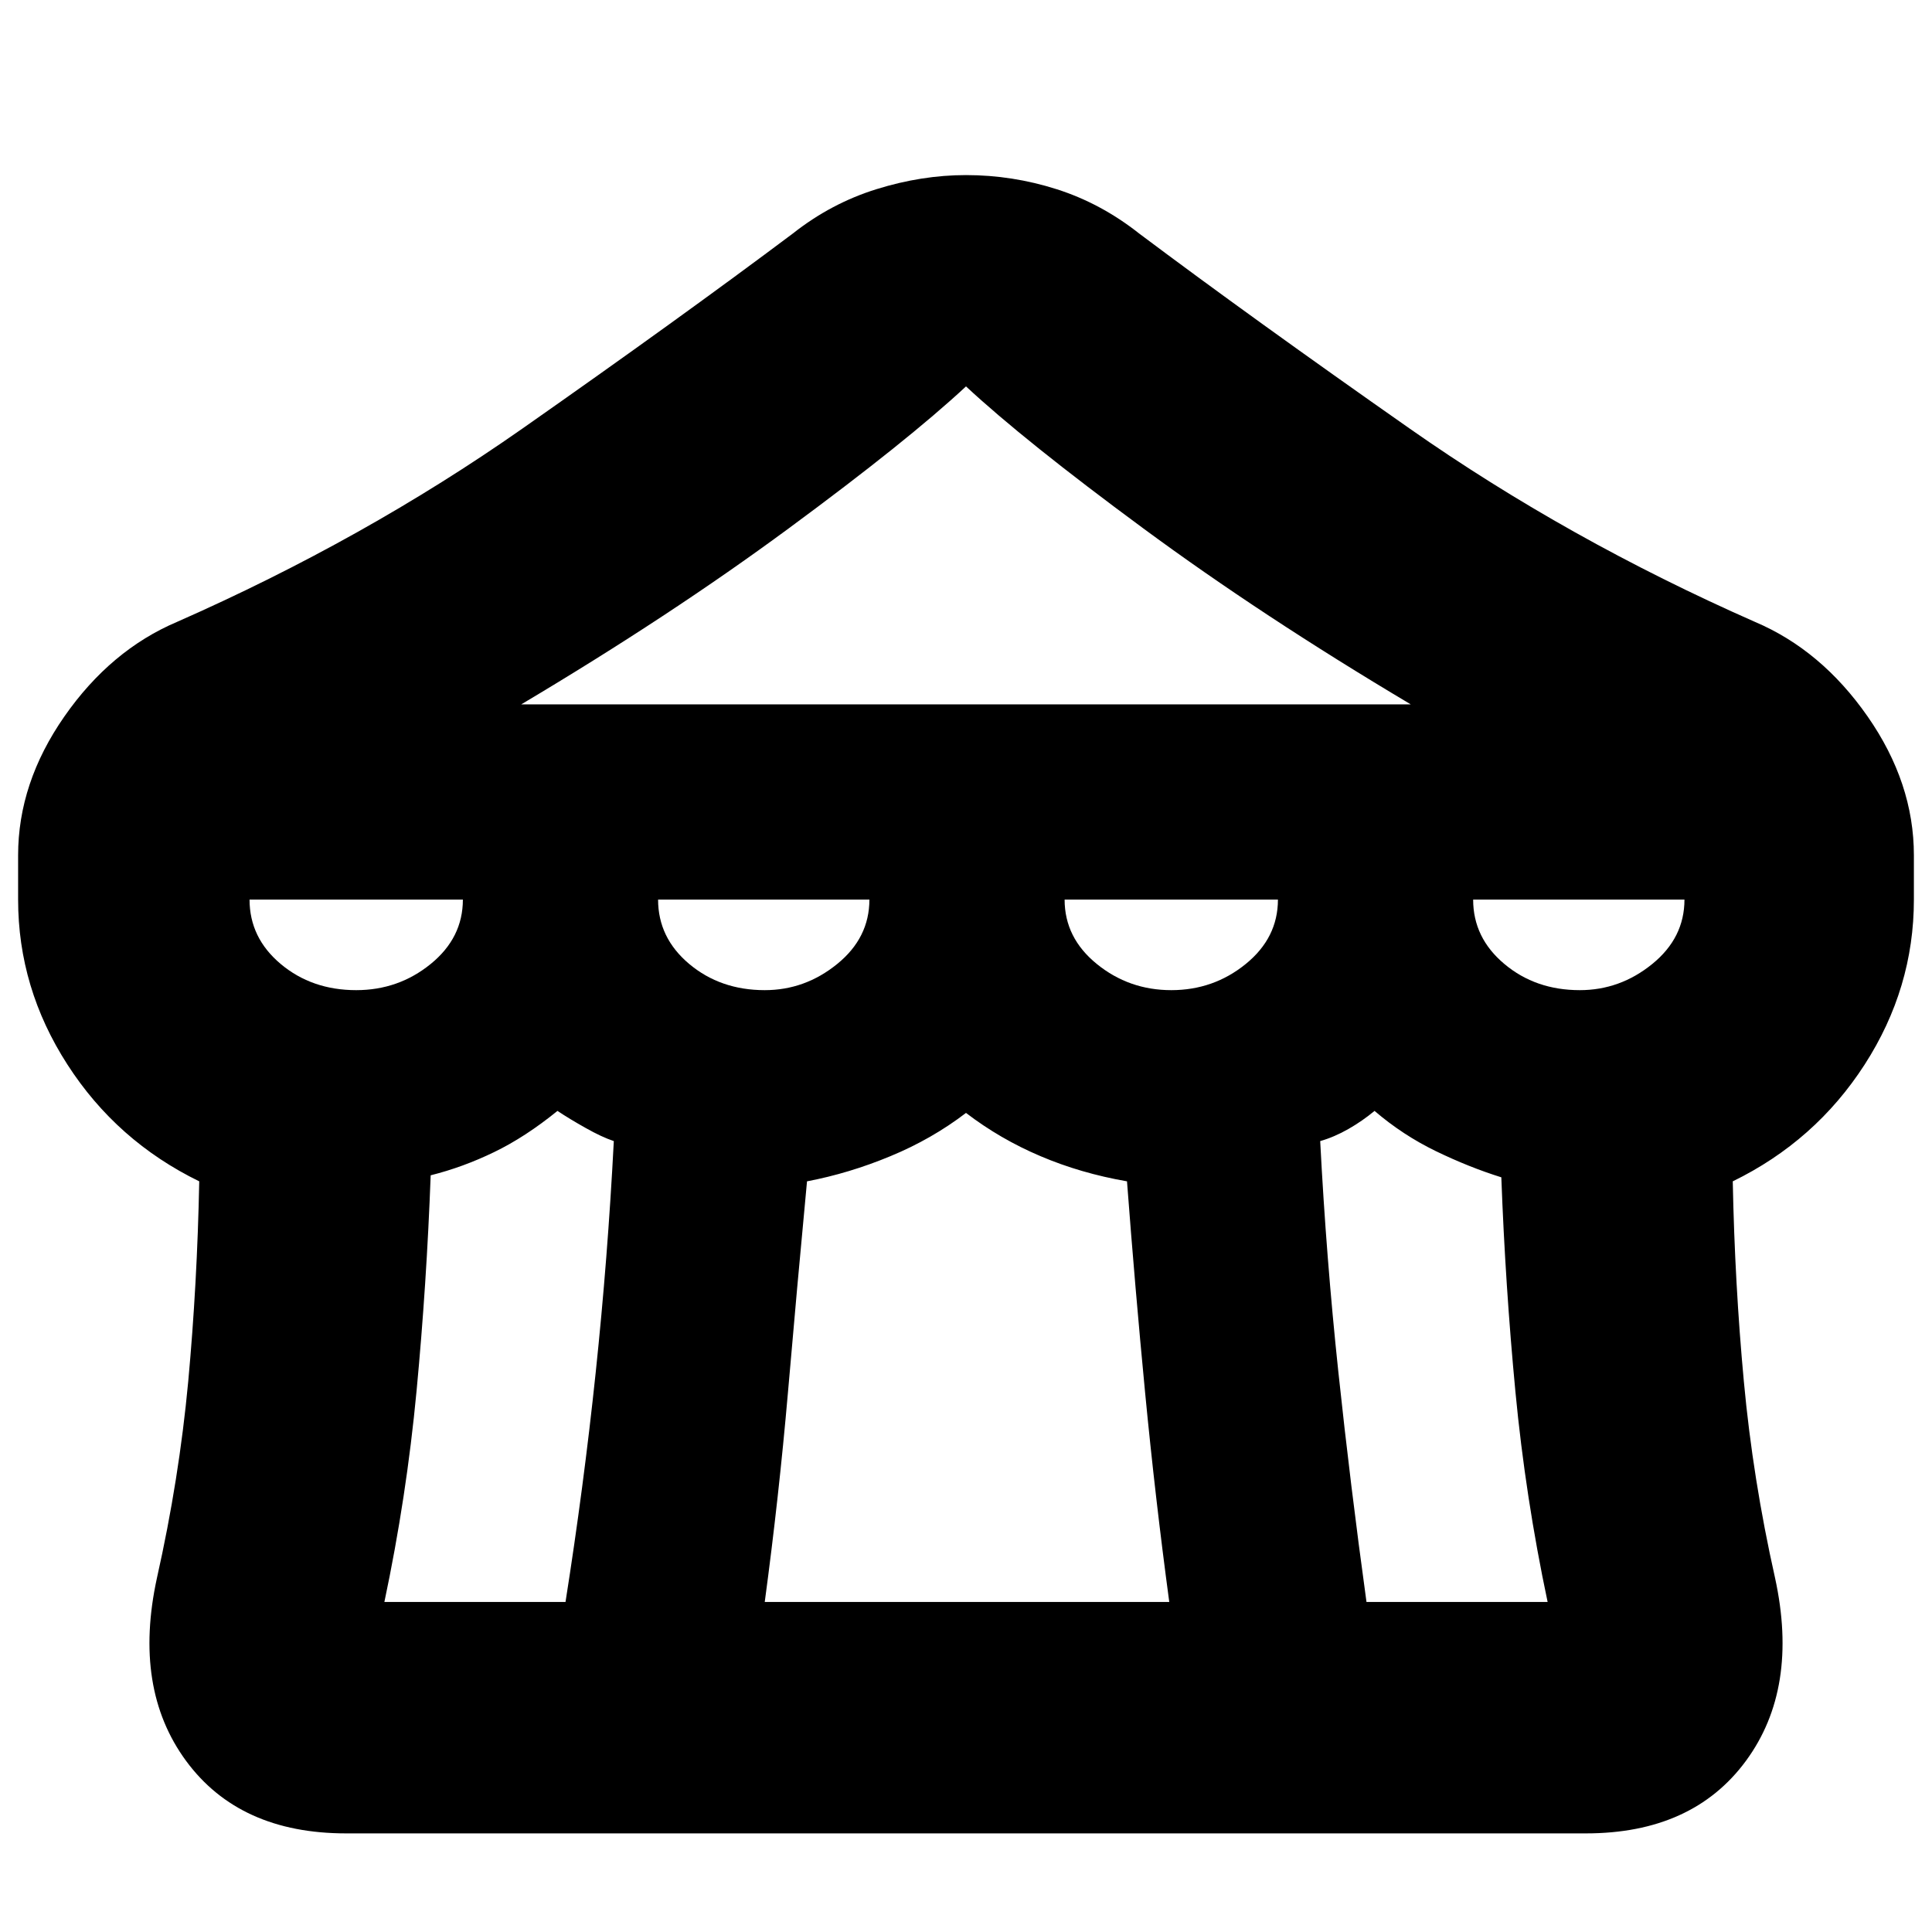 <svg xmlns="http://www.w3.org/2000/svg" height="24" width="24"><path d="M4.3 22.775Q2.975 22.775 2.312 21.875Q1.65 20.975 1.95 19.6Q2.225 18.375 2.338 17.163Q2.45 15.95 2.475 14.675Q1.45 14.175 0.838 13.225Q0.225 12.275 0.225 11.175V10.625Q0.225 9.725 0.8 8.9Q1.375 8.075 2.2 7.725Q4.525 6.7 6.488 5.325Q8.45 3.95 9.85 2.9Q10.325 2.525 10.888 2.35Q11.45 2.175 12 2.175Q12.575 2.175 13.125 2.35Q13.675 2.525 14.15 2.9Q15.55 3.95 17.513 5.325Q19.475 6.7 21.8 7.725Q22.625 8.075 23.2 8.9Q23.775 9.725 23.775 10.625V11.175Q23.775 12.275 23.163 13.225Q22.55 14.175 21.525 14.675Q21.55 15.95 21.663 17.163Q21.775 18.375 22.05 19.6Q22.35 20.975 21.688 21.875Q21.025 22.775 19.7 22.775ZM6.475 8.75H17.525Q15.675 7.65 14.2 6.562Q12.725 5.475 12 4.8Q11.275 5.475 9.8 6.562Q8.325 7.65 6.475 8.75ZM14.55 12.3Q15.075 12.3 15.475 11.975Q15.875 11.65 15.875 11.175H13.225Q13.225 11.65 13.625 11.975Q14.025 12.3 14.55 12.3ZM9.5 12.3Q10 12.3 10.4 11.975Q10.8 11.65 10.8 11.175H8.175Q8.175 11.65 8.562 11.975Q8.95 12.3 9.5 12.3ZM4.425 12.3Q4.95 12.3 5.35 11.975Q5.75 11.65 5.75 11.175H3.1Q3.1 11.65 3.487 11.975Q3.875 12.3 4.425 12.3ZM4.775 19.9H7.025Q7.25 18.475 7.4 17.05Q7.55 15.625 7.625 14.175Q7.475 14.125 7.275 14.012Q7.075 13.9 6.925 13.8Q6.525 14.125 6.138 14.312Q5.75 14.5 5.35 14.6Q5.3 15.95 5.175 17.275Q5.05 18.6 4.775 19.9ZM9.5 19.9H14.525Q14.35 18.6 14.225 17.3Q14.1 16 14 14.675Q13.425 14.575 12.925 14.362Q12.425 14.15 12 13.825Q11.575 14.15 11.062 14.362Q10.55 14.575 10.025 14.675Q9.9 16 9.788 17.3Q9.675 18.6 9.5 19.9ZM16.975 19.9H19.225Q18.95 18.6 18.825 17.288Q18.7 15.975 18.65 14.625Q18.25 14.5 17.837 14.3Q17.425 14.1 17.075 13.8Q16.925 13.925 16.75 14.025Q16.575 14.125 16.4 14.175Q16.475 15.625 16.625 17.038Q16.775 18.45 16.975 19.9ZM19.625 12.3Q20.125 12.3 20.525 11.975Q20.925 11.65 20.925 11.175H18.3Q18.3 11.65 18.688 11.975Q19.075 12.3 19.625 12.3Z"/></svg>